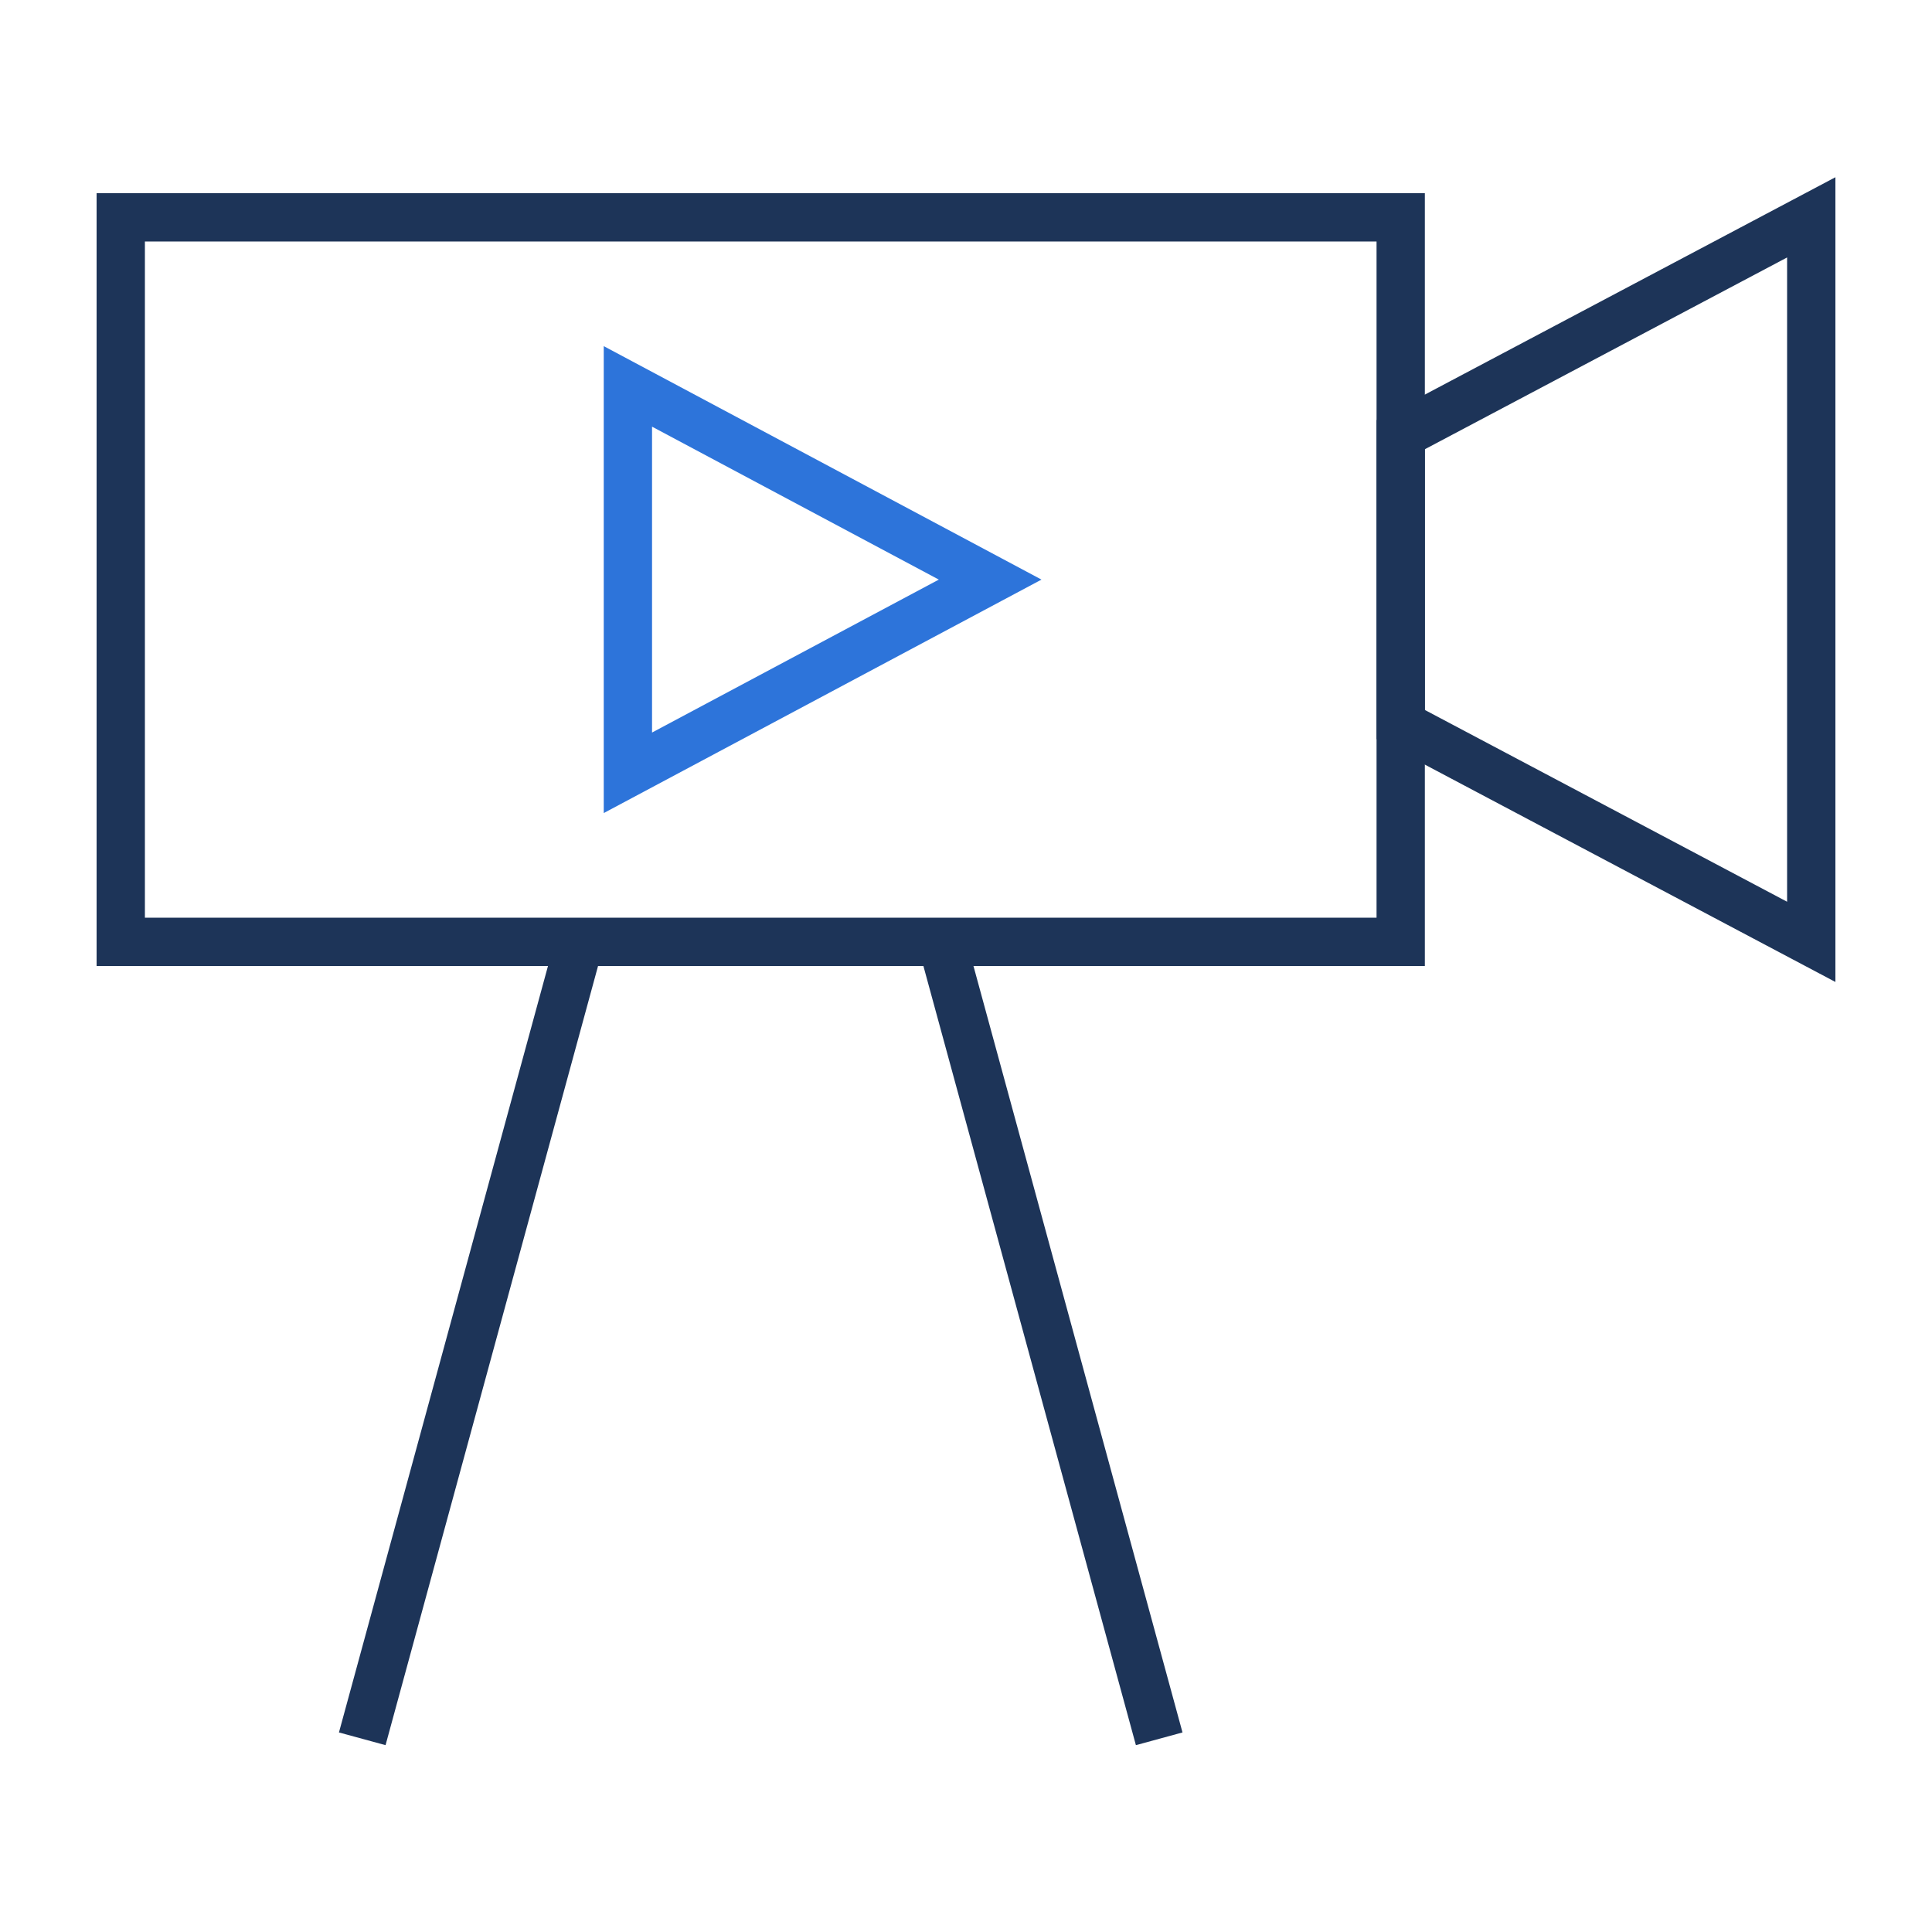 <svg xmlns="http://www.w3.org/2000/svg" viewBox="0 0 80 80"><defs><style>.cls-1,.cls-2{fill:none;stroke-miterlimit:10;stroke-width:2px;}.cls-1{stroke:#1d3458;}.cls-2{stroke:#2d74da;}</style></defs><title>stream_icon</title><g id="Stream"><rect class="cls-1" x="5" y="9" width="53" height="30"/><polygon class="cls-1" points="75 39 58 30 58 18 75 9 75 39"/><polygon class="cls-2" points="41 24 26 32 26 16 41 24"/><line class="cls-1" x1="24" y1="39" x2="15" y2="72"/><line class="cls-1" x1="39" y1="39" x2="48" y2="72"/></g></svg>